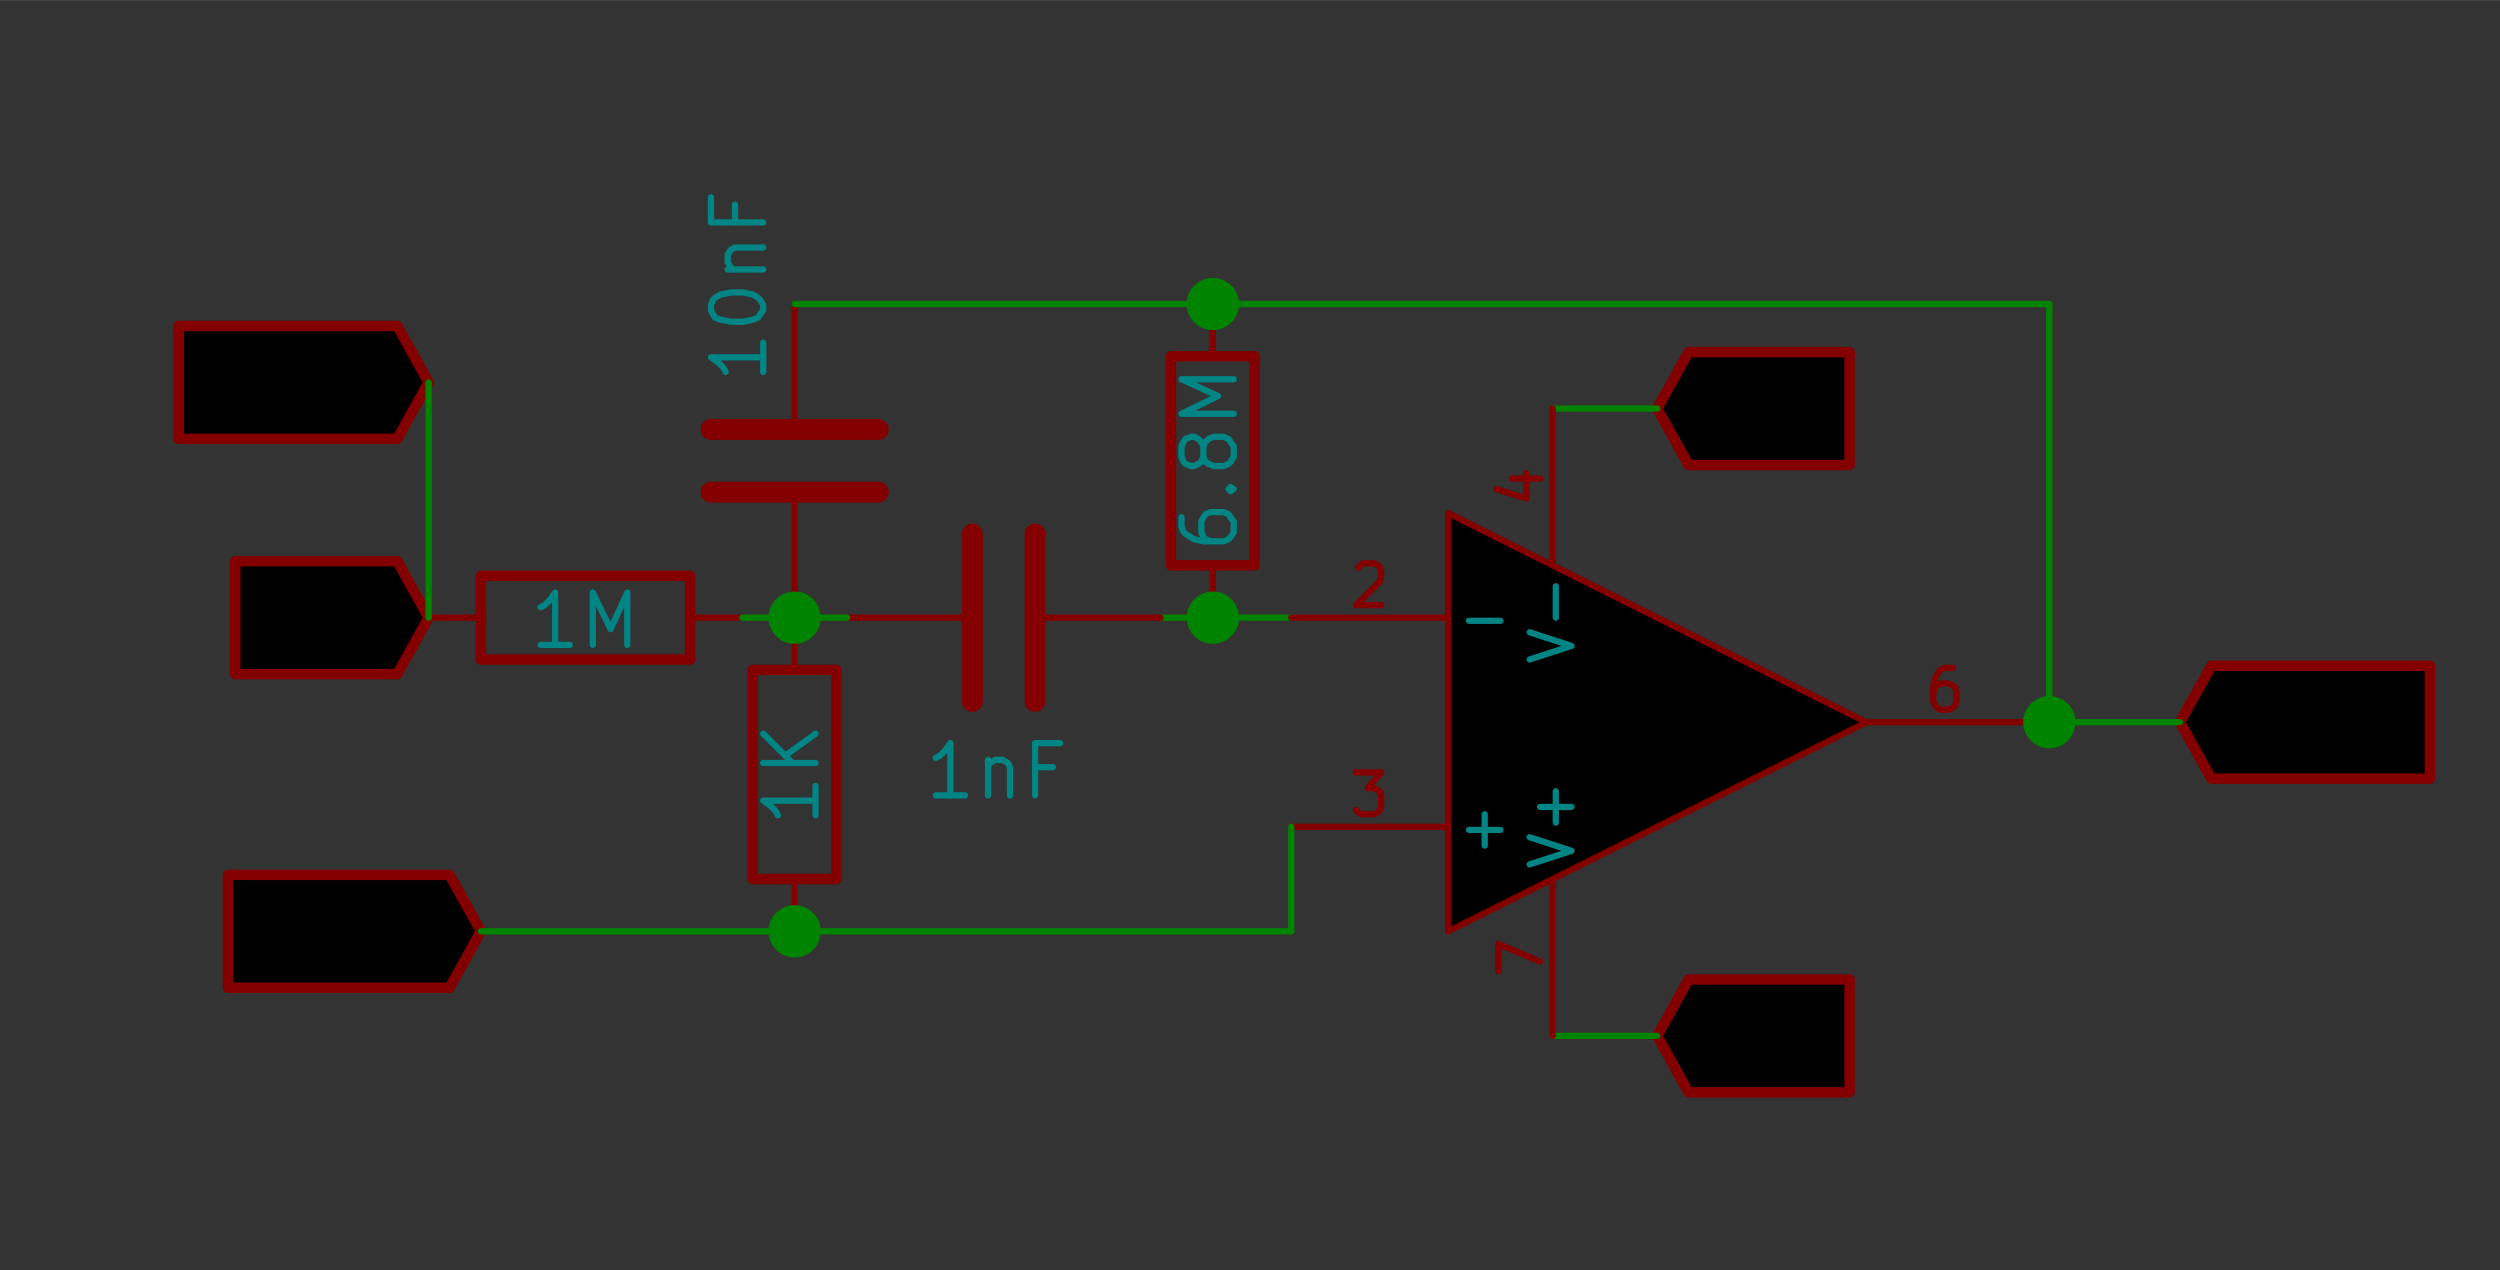 <?xml version="1.0" encoding="UTF-8" standalone="no"?>
<svg
   xmlns:dc="http://purl.org/dc/elements/1.1/"
   xmlns:cc="http://creativecommons.org/ns#"
   xmlns:rdf="http://www.w3.org/1999/02/22-rdf-syntax-ns#"
   xmlns:svg="http://www.w3.org/2000/svg"
   xmlns="http://www.w3.org/2000/svg"
   xmlns:sodipodi="http://sodipodi.sourceforge.net/DTD/sodipodi-0.dtd"
   xmlns:inkscape="http://www.inkscape.org/namespaces/inkscape"
   version="1.1"
   width="6.073cm"
   height="3.086cm"
   viewBox="0 0 23910.102 12148.208"
   id="svg2"
   inkscape:version="0.91 r13725"
   sodipodi:docname="filter.sch.svg">
  <rect x="0" y="0" width="23910.102" height="12148.208" fill="#333333" stroke="none"/>
  <defs
     id="defs418" />
  <sodipodi:namedview
     pagecolor="#ffffff"
     bordercolor="#666666"
     borderopacity="1"
     objecttolerance="10"
     gridtolerance="10"
     guidetolerance="10"
     inkscape:pageopacity="0"
     inkscape:pageshadow="2"
     inkscape:window-width="1855"
     inkscape:window-height="1056"
     id="namedview416"
     showgrid="false"
     fit-margin-top="0"
     fit-margin-left="0"
     fit-margin-right="0"
     fit-margin-bottom="0"
     inkscape:zoom="2.2577626"
     inkscape:cx="11.34525"
     inkscape:cy="14.498997"
     inkscape:window-x="65"
     inkscape:window-y="24"
     inkscape:window-maximized="1"
     inkscape:current-layer="svg2" />
  <title
     id="title4">SVG Picture created as filter.sch.svg date 2016/06/12 18:21:46 </title>
  <desc
     id="desc6">Picture generated by Eeschema-SVG </desc>
  <g
     style="fill:#000000;fill-opacity:1;stroke:#000000;stroke-linecap:round;stroke-linejoin:round;stroke-opacity:1"
     id="g8"
     transform="translate(-4900.391,-8593.565)" />
  <g
     style="fill:#000000;fill-opacity:0;stroke:#000000;stroke-width:60;stroke-linecap:round;stroke-linejoin:round;stroke-opacity:1"
     id="g10"
     transform="translate(-4900.391,-8593.565)" />
  <g
     style="fill:#840000;fill-opacity:0;stroke:#840000;stroke-width:60;stroke-linecap:round;stroke-linejoin:round;stroke-opacity:1"
     id="g12"
     transform="translate(-4900.391,-8593.565)">
    <path
       d="m 21170,18170 200,600 200,-600"
       id="path14"
       inkscape:connector-curvature="0" />
    <path
       d="m 21760,18540 460,0"
       id="path16"
       inkscape:connector-curvature="0" />
  </g>
  <g
     style="fill:#840000;fill-opacity:0;stroke:#840000;stroke-width:100;stroke-linecap:round;stroke-linejoin:round;stroke-opacity:1"
     id="g18"
     transform="translate(-4900.391,-8593.565)">
    <polyline
       fill="none;"
       points="20750,18500 21050,19040 22590,19040 22590,18500 22590,17960 21050,17960 20750,18500 "
       id="polyline20" />
  </g>
  <g
     style="fill:#840000;fill-opacity:0;stroke:#840000;stroke-width:60;stroke-linecap:round;stroke-linejoin:round;stroke-opacity:1"
     id="g22"
     transform="translate(-4900.391,-8593.565)">
    <path
       d="m 21170,12170 200,600 200,-600"
       id="path24"
       inkscape:connector-curvature="0" />
    <path
       d="m 21760,12540 460,0"
       id="path26"
       inkscape:connector-curvature="0" />
    <path
       d="m 21990,12770 0,-460"
       id="path28"
       inkscape:connector-curvature="0" />
  </g>
  <g
     style="fill:#840000;fill-opacity:0;stroke:#840000;stroke-width:100;stroke-linecap:round;stroke-linejoin:round;stroke-opacity:1"
     id="g30"
     transform="translate(-4900.391,-8593.565)">
    <polyline
       fill="none;"
       points="20750,12500 21050,13040 22590,13040 22590,12500 22590,11960 21050,11960 20750,12500 "
       id="polyline32" />
  </g>
  <g
     style="fill:#840000;fill-opacity:0;stroke:#840000;stroke-width:0;stroke-linecap:round;stroke-linejoin:round;stroke-opacity:1"
     id="g34"
     transform="translate(-4900.391,-8593.565)" />
  <g
     style="fill:#840000;fill-opacity:0;stroke:#840000;stroke-width:100;stroke-linecap:round;stroke-linejoin:round;stroke-opacity:1"
     id="g36"
     transform="translate(-4900.391,-8593.565)">
    <rect
       x="12100"
       y="15000"
       width="800"
       height="2000"
       rx="0"
       id="rect38" />
  </g>
  <g
     style="fill:#840000;fill-opacity:0;stroke:#840000;stroke-width:60;stroke-linecap:round;stroke-linejoin:round;stroke-opacity:1"
     id="g40"
     transform="translate(-4900.391,-8593.565)">
    <path
       d="m 12500,15000 0,-500"
       id="path42"
       inkscape:connector-curvature="0" />
    <path
       d="m 12500,17000 0,500"
       id="path44"
       inkscape:connector-curvature="0" />
  </g>
  <g
     style="fill:#008484;fill-opacity:0;stroke:#008484;stroke-width:60;stroke-linecap:round;stroke-linejoin:round;stroke-opacity:1"
     id="g46"
     transform="translate(-4900.391,-8593.565)">
    <path
       d="m 12700,16110 0,280"
       id="path48"
       inkscape:connector-curvature="0" />
    <path
       d="m 12700,16250 -500,0 70,50 50,50 20,40"
       id="path50"
       inkscape:connector-curvature="0" />
    <path
       d="m 12700,15890 -500,0"
       id="path52"
       inkscape:connector-curvature="0" />
    <path
       d="m 12700,15610 -290,210"
       id="path54"
       inkscape:connector-curvature="0" />
    <path
       d="m 12200,15610 280,280"
       id="path56"
       inkscape:connector-curvature="0" />
  </g>
  <g
     style="fill:#840000;fill-opacity:0;stroke:#840000;stroke-width:60;stroke-linecap:round;stroke-linejoin:round;stroke-opacity:1"
     id="g58"
     transform="translate(-4900.391,-8593.565)">
    <path
       d="m 7470,14170 140,600 110,-430 120,430 140,-600"
       id="path60"
       inkscape:connector-curvature="0" />
    <path
       d="m 8530,14770 -350,0"
       id="path62"
       inkscape:connector-curvature="0" />
    <path
       d="m 8360,14770 0,-600 -60,90 -60,50 -60,30"
       id="path64"
       inkscape:connector-curvature="0" />
  </g>
  <g
     style="fill:#840000;fill-opacity:0;stroke:#840000;stroke-width:100;stroke-linecap:round;stroke-linejoin:round;stroke-opacity:1"
     id="g66"
     transform="translate(-4900.391,-8593.565)">
    <polyline
       fill="none;"
       points="9000,14500 8700,13960 7150,13960 7150,14500 7150,15040 8700,15040 9000,14500 "
       id="polyline68" />
  </g>
  <g
     style="fill:#840000;fill-opacity:0;stroke:#840000;stroke-width:60;stroke-linecap:round;stroke-linejoin:round;stroke-opacity:1"
     id="g70"
     transform="translate(-4900.391,-8593.565)">
    <path
       d="m 7770,17200 -60,-30 -90,0 -80,30 -60,60 -30,50 -30,120 0,80 30,120 30,60 60,50 80,30 60,0 90,-30 30,-30 0,-200 -120,0"
       id="path72"
       inkscape:connector-curvature="0" />
    <path
       d="m 8050,17770 0,-600 350,600 0,-600"
       id="path74"
       inkscape:connector-curvature="0" />
    <path
       d="m 8680,17770 0,-600 150,0 80,30 60,60 30,50 30,120 0,80 -30,120 -30,60 -60,50 -80,30 -150,0"
       id="path76"
       inkscape:connector-curvature="0" />
  </g>
  <g
     style="fill:#840000;fill-opacity:0;stroke:#840000;stroke-width:100;stroke-linecap:round;stroke-linejoin:round;stroke-opacity:1"
     id="g78"
     transform="translate(-4900.391,-8593.565)">
    <polyline
       fill="none;"
       points="9500,17500 9200,16960 7080,16960 7080,17500 7080,18040 9200,18040 9500,17500 "
       id="polyline80" />
  </g>
  <g
     style="fill:#840000;fill-opacity:0;stroke:#840000;stroke-width:60;stroke-linecap:round;stroke-linejoin:round;stroke-opacity:1"
     id="g82"
     transform="translate(-4900.391,-8593.565)">
    <path
       d="m 26600,15710 -30,30 -90,30 -60,0 -80,-30 -60,-50 -30,-60 -30,-120 0,-80 30,-120 30,-50 60,-60 80,-30 60,0 90,30 30,30"
       id="path84"
       inkscape:connector-curvature="0" />
    <path
       d="m 26850,15770 0,-600"
       id="path86"
       inkscape:connector-curvature="0" />
    <path
       d="m 26850,15460 350,0"
       id="path88"
       inkscape:connector-curvature="0" />
    <path
       d="m 27200,15770 0,-600"
       id="path90"
       inkscape:connector-curvature="0" />
    <path
       d="m 27450,15230 30,-30 60,-30 140,0 60,30 30,30 30,60 0,50 -30,90 -340,340 370,0"
       id="path92"
       inkscape:connector-curvature="0" />
  </g>
  <g
     style="fill:#840000;fill-opacity:0;stroke:#840000;stroke-width:100;stroke-linecap:round;stroke-linejoin:round;stroke-opacity:1"
     id="g94"
     transform="translate(-4900.391,-8593.565)">
    <polyline
       fill="none;"
       points="25750,15500 26050,16040 28140,16040 28140,15500 28140,14960 26050,14960 25750,15500 "
       id="polyline96" />
  </g>
  <g
     style="fill:#840000;fill-opacity:0;stroke:#840000;stroke-width:0;stroke-linecap:round;stroke-linejoin:round;stroke-opacity:1"
     id="g98"
     transform="translate(-4900.391,-8593.565)" />
  <g
     style="fill:#840000;fill-opacity:0;stroke:#840000;stroke-width:100;stroke-linecap:round;stroke-linejoin:round;stroke-opacity:1"
     id="g100"
     transform="translate(-4900.391,-8593.565)">
    <rect
       x="16100"
       y="12000"
       width="800"
       height="2000"
       rx="0"
       id="rect102" />
  </g>
  <g
     style="fill:#840000;fill-opacity:0;stroke:#840000;stroke-width:60;stroke-linecap:round;stroke-linejoin:round;stroke-opacity:1"
     id="g104"
     transform="translate(-4900.391,-8593.565)">
    <path
       d="m 16500,12000 0,-500"
       id="path106"
       inkscape:connector-curvature="0" />
    <path
       d="m 16500,14000 0,500"
       id="path108"
       inkscape:connector-curvature="0" />
  </g>
  <g
     style="fill:#008484;fill-opacity:0;stroke:#008484;stroke-width:60;stroke-linecap:round;stroke-linejoin:round;stroke-opacity:1"
     id="g110"
     transform="translate(-4900.391,-8593.565)">
    <path
       d="m 16200,13540 0,90 20,50 20,20 80,50 90,20 190,0 50,-20 20,-20 30,-50 0,-100 -30,-40 -20,-30 -50,-20 -120,0 -50,20 -20,30 -20,40 0,100 20,50 20,20 50,20"
       id="path112"
       inkscape:connector-curvature="0" />
    <path
       d="m 16650,13270 20,-20 30,20 -30,20 -20,-20 50,0"
       id="path114"
       inkscape:connector-curvature="0" />
    <path
       d="m 16410,12960 -20,50 -30,20 -40,20 -30,0 -50,-20 -20,-20 -20,-50 0,-100 20,-40 20,-30 50,-20 30,0 40,20 30,30 20,40 0,100 20,50 30,20 50,20 90,0 50,-20 20,-20 30,-50 0,-100 -30,-40 -20,-30 -50,-20 -90,0 -50,20 -30,30 -20,40"
       id="path116"
       inkscape:connector-curvature="0" />
    <path
       d="m 16700,12550 -500,0 350,-170 -350,-160 500,0"
       id="path118"
       inkscape:connector-curvature="0" />
  </g>
  <g
     style="fill:#008484;fill-opacity:0;stroke:#008484;stroke-width:0;stroke-linecap:round;stroke-linejoin:round;stroke-opacity:1"
     id="g120"
     transform="translate(-4900.391,-8593.565)" />
  <g
     style="fill:#840000;fill-opacity:0;stroke:#840000;stroke-width:0;stroke-linecap:round;stroke-linejoin:round;stroke-opacity:1"
     id="g122"
     transform="translate(-4900.391,-8593.565)" />
  <g
     style="fill:#840000;fill-opacity:0;stroke:#840000;stroke-width:100;stroke-linecap:round;stroke-linejoin:round;stroke-opacity:1"
     id="g124"
     transform="translate(-4900.391,-8593.565)">
    <rect
       x="9500"
       y="14100"
       width="2000"
       height="800"
       rx="0"
       id="rect126" />
  </g>
  <g
     style="fill:#840000;fill-opacity:0;stroke:#840000;stroke-width:60;stroke-linecap:round;stroke-linejoin:round;stroke-opacity:1"
     id="g128"
     transform="translate(-4900.391,-8593.565)">
    <path
       d="m 9500,14500 -500,0"
       id="path130"
       inkscape:connector-curvature="0" />
    <path
       d="m 11500,14500 500,0"
       id="path132"
       inkscape:connector-curvature="0" />
  </g>
  <g
     style="fill:#008484;fill-opacity:0;stroke:#008484;stroke-width:60;stroke-linecap:round;stroke-linejoin:round;stroke-opacity:1"
     id="g134"
     transform="translate(-4900.391,-8593.565)">
    <path
       d="m 10350,14760 -280,0"
       id="path136"
       inkscape:connector-curvature="0" />
    <path
       d="m 10210,14760 0,-500 -50,70 -50,50 -40,20"
       id="path138"
       inkscape:connector-curvature="0" />
    <path
       d="m 10570,14760 0,-500 170,350 160,-350 0,500"
       id="path140"
       inkscape:connector-curvature="0" />
  </g>
  <g
     style="fill:#008400;fill-opacity:0;stroke:#008400;stroke-width:60;stroke-linecap:round;stroke-linejoin:round;stroke-opacity:1"
     id="g142"
     transform="translate(-4900.391,-8593.565)">
    <path
       d="m 20750,18500 -1000,0"
       id="path144"
       inkscape:connector-curvature="0" />
    <path
       d="m 20750,12500 -1000,0"
       id="path146"
       inkscape:connector-curvature="0" />
    <path
       d="m 16000,14500 1250,0"
       id="path148"
       inkscape:connector-curvature="0" />
    <path
       d="m 24250,15500 1500,0"
       id="path150"
       inkscape:connector-curvature="0" />
  </g>
  <g
     style="fill:#008400;fill-opacity:0;stroke:#008400;stroke-width:0;stroke-linecap:round;stroke-linejoin:round;stroke-opacity:1"
     id="g152"
     transform="translate(-4900.391,-8593.565)" />
  <g
     style="fill:#840000;fill-opacity:0;stroke:#840000;stroke-width:0;stroke-linecap:round;stroke-linejoin:round;stroke-opacity:1"
     id="g154"
     transform="translate(-4900.391,-8593.565)" />
  <g
     style="fill:#ffffc2;fill-opacity:0;stroke:#ffffc2;stroke-width:0;stroke-linecap:round;stroke-linejoin:round;stroke-opacity:1"
     id="g156"
     transform="translate(-4900.391,-8593.565)" />
  <g
     style="fill:#ffffc2;fill-opacity:0.6;stroke:#ffffc2;stroke-width:0;stroke-linecap:round;stroke-linejoin:round;stroke-opacity:1"
     id="g158"
     transform="translate(-4900.391,-8593.565)">
    <polyline
       style="fill-rule:evenodd"
       points="18750,17500 22750,15500 18750,13500 18750,17500 "
       id="polyline160" />
  </g>
  <g
     style="fill:#840000;fill-opacity:0.6;stroke:#840000;stroke-width:0;stroke-linecap:round;stroke-linejoin:round;stroke-opacity:1"
     id="g162"
     transform="translate(-4900.391,-8593.565)" />
  <g
     style="fill:#840000;fill-opacity:0;stroke:#840000;stroke-width:60;stroke-linecap:round;stroke-linejoin:round;stroke-opacity:1"
     id="g164"
     transform="translate(-4900.391,-8593.565)">
    <polyline
       fill="none;"
       points="18750,17500 22750,15500 18750,13500 18750,17500 "
       id="polyline166" />
    <path
       d="m 19750,14000 0,-1500"
       id="path168"
       inkscape:connector-curvature="0" />
  </g>
  <g
     style="fill:#008484;fill-opacity:0;stroke:#008484;stroke-width:60;stroke-linecap:round;stroke-linejoin:round;stroke-opacity:1"
     id="g170"
     transform="translate(-4900.391,-8593.565)">
    <path
       d="m 19530,14900 400,-130 -400,-130"
       id="path172"
       inkscape:connector-curvature="0" />
    <path
       d="m 19780,14500 0,-300"
       id="path174"
       inkscape:connector-curvature="0" />
  </g>
  <g
     style="fill:#840000;fill-opacity:0;stroke:#840000;stroke-width:60;stroke-linecap:round;stroke-linejoin:round;stroke-opacity:1"
     id="g176"
     transform="translate(-4900.391,-8593.565)">
    <path
       d="m 19360,13170 270,0"
       id="path178"
       inkscape:connector-curvature="0" />
    <path
       d="m 19210,13270 290,90 0,-240"
       id="path180"
       inkscape:connector-curvature="0" />
    <path
       d="m 19750,17000 0,1500"
       id="path182"
       inkscape:connector-curvature="0" />
  </g>
  <g
     style="fill:#008484;fill-opacity:0;stroke:#008484;stroke-width:60;stroke-linecap:round;stroke-linejoin:round;stroke-opacity:1"
     id="g184"
     transform="translate(-4900.391,-8593.565)">
    <path
       d="m 19530,16860 400,-130 -400,-130"
       id="path186"
       inkscape:connector-curvature="0" />
    <path
       d="m 19780,16460 0,-300"
       id="path188"
       inkscape:connector-curvature="0" />
    <path
       d="m 19930,16310 -300,0"
       id="path190"
       inkscape:connector-curvature="0" />
  </g>
  <g
     style="fill:#840000;fill-opacity:0;stroke:#840000;stroke-width:60;stroke-linecap:round;stroke-linejoin:round;stroke-opacity:1"
     id="g192"
     transform="translate(-4900.391,-8593.565)">
    <path
       d="m 19230,17880 0,-260 400,170"
       id="path194"
       inkscape:connector-curvature="0" />
    <path
       d="m 18750,14500 -1500,0"
       id="path196"
       inkscape:connector-curvature="0" />
  </g>
  <g
     style="fill:#008484;fill-opacity:0;stroke:#008484;stroke-width:60;stroke-linecap:round;stroke-linejoin:round;stroke-opacity:1"
     id="g198"
     transform="translate(-4900.391,-8593.565)">
    <path
       d="m 18950,14530 300,0"
       id="path200"
       inkscape:connector-curvature="0" />
  </g>
  <g
     style="fill:#840000;fill-opacity:0;stroke:#840000;stroke-width:60;stroke-linecap:round;stroke-linejoin:round;stroke-opacity:1"
     id="g202"
     transform="translate(-4900.391,-8593.565)">
    <path
       d="m 17890,14020 20,-20 30,-20 100,0 40,20 20,20 10,40 0,40 -10,50 -230,230 240,0"
       id="path204"
       inkscape:connector-curvature="0" />
    <path
       d="m 18750,16500 -1500,0"
       id="path206"
       inkscape:connector-curvature="0" />
  </g>
  <g
     style="fill:#008484;fill-opacity:0;stroke:#008484;stroke-width:60;stroke-linecap:round;stroke-linejoin:round;stroke-opacity:1"
     id="g208"
     transform="translate(-4900.391,-8593.565)">
    <path
       d="m 18950,16530 300,0"
       id="path210"
       inkscape:connector-curvature="0" />
    <path
       d="m 19100,16680 0,-300"
       id="path212"
       inkscape:connector-curvature="0" />
  </g>
  <g
     style="fill:#840000;fill-opacity:0;stroke:#840000;stroke-width:60;stroke-linecap:round;stroke-linejoin:round;stroke-opacity:1"
     id="g214"
     transform="translate(-4900.391,-8593.565)">
    <path
       d="m 17870,15980 240,0 -130,150 60,0 40,20 20,20 10,40 0,90 -10,40 -20,20 -40,20 -120,0 -30,-20 -20,-20"
       id="path216"
       inkscape:connector-curvature="0" />
    <path
       d="m 22750,15500 1500,0"
       id="path218"
       inkscape:connector-curvature="0" />
    <path
       d="m 23580,14980 -80,0 -40,20 -20,20 -30,60 -20,70 0,150 20,40 10,20 40,20 80,0 40,-20 20,-20 10,-40 0,-90 -10,-40 -20,-20 -40,-20 -80,0 -40,20 -10,20 -20,40"
       id="path220"
       inkscape:connector-curvature="0" />
  </g>
  <g
     style="fill:#008400;fill-opacity:0;stroke:#008400;stroke-width:60;stroke-linecap:round;stroke-linejoin:round;stroke-opacity:1"
     id="g276"
     transform="translate(-4900.391,-8593.565)">
    <path
       d="m 24500,11500 0,4000"
       id="path278"
       inkscape:connector-curvature="0" />
  </g>
  <g
     style="fill:#008400;fill-opacity:0;stroke:#008400;stroke-width:0;stroke-linecap:round;stroke-linejoin:round;stroke-opacity:1"
     id="g280"
     transform="translate(-4900.391,-8593.565)" />
  <g
     style="fill:#008400;fill-opacity:1;stroke:#008400;stroke-width:100;stroke-linecap:round;stroke-linejoin:round;stroke-opacity:1"
     id="g282"
     transform="translate(-4900.391,-8593.565)">
    <circle
       cx="24500"
       cy="15500"
       r="200"
       id="circle284" />
  </g>
  <g
     style="fill:#008400;fill-opacity:1;stroke:#008400;stroke-width:0;stroke-linecap:round;stroke-linejoin:round;stroke-opacity:1"
     id="g286"
     transform="translate(-4900.391,-8593.565)" />
  <g
     style="fill:#840000;fill-opacity:1;stroke:#840000;stroke-width:0;stroke-linecap:round;stroke-linejoin:round;stroke-opacity:1"
     id="g288"
     transform="translate(-4900.391,-8593.565)" />
  <g
     style="fill:#840000;fill-opacity:0;stroke:#840000;stroke-width:200;stroke-linecap:round;stroke-linejoin:round;stroke-opacity:1"
     id="g290"
     transform="translate(-4900.391,-8593.565)">
    <polyline
       fill="none;"
       points="11700,13300 13300,13300 "
       id="polyline292" />
    <polyline
       fill="none;"
       points="11700,12700 13300,12700 "
       id="polyline294" />
  </g>
  <g
     style="fill:#840000;fill-opacity:0;stroke:#840000;stroke-width:60;stroke-linecap:round;stroke-linejoin:round;stroke-opacity:1"
     id="g296"
     transform="translate(-4900.391,-8593.565)">
    <path
       d="m 12500,12600 0,-1100"
       id="path298"
       inkscape:connector-curvature="0" />
    <path
       d="m 12500,13400 0,1100"
       id="path300"
       inkscape:connector-curvature="0" />
  </g>
  <g
     style="fill:#008484;fill-opacity:0;stroke:#008484;stroke-width:60;stroke-linecap:round;stroke-linejoin:round;stroke-opacity:1"
     id="g302"
     transform="translate(-4900.391,-8593.565)">
    <path
       d="m 12200,11870 0,280"
       id="path304"
       inkscape:connector-curvature="0" />
    <path
       d="m 12200,12010 -500,0 70,50 50,50 20,40"
       id="path306"
       inkscape:connector-curvature="0" />
    <path
       d="m 11700,11560 0,-50 20,-50 20,-20 50,-30 100,-20 120,0 90,20 50,30 20,20 30,50 0,50 -30,40 -20,30 -50,20 -90,20 -120,0 -100,-20 -50,-20 -20,-30 -20,-40"
       id="path308"
       inkscape:connector-curvature="0" />
    <path
       d="m 11860,11170 340,0"
       id="path310"
       inkscape:connector-curvature="0" />
    <path
       d="m 11910,11170 -20,-20 -30,-50 0,-70 30,-50 40,-20 270,0"
       id="path312"
       inkscape:connector-curvature="0" />
    <path
       d="m 11930,10550 0,170"
       id="path314"
       inkscape:connector-curvature="0" />
    <path
       d="m 12200,10720 -500,0 0,-240"
       id="path316"
       inkscape:connector-curvature="0" />
  </g>
  <g
     style="fill:#008484;fill-opacity:0;stroke:#008484;stroke-width:0;stroke-linecap:round;stroke-linejoin:round;stroke-opacity:1"
     id="g318"
     transform="translate(-4900.391,-8593.565)" />
  <g
     style="fill:#840000;fill-opacity:0;stroke:#840000;stroke-width:0;stroke-linecap:round;stroke-linejoin:round;stroke-opacity:1"
     id="g320"
     transform="translate(-4900.391,-8593.565)" />
  <g
     style="fill:#840000;fill-opacity:0;stroke:#840000;stroke-width:200;stroke-linecap:round;stroke-linejoin:round;stroke-opacity:1"
     id="g322"
     transform="translate(-4900.391,-8593.565)">
    <polyline
       fill="none;"
       points="14200,13700 14200,15300 "
       id="polyline324" />
    <polyline
       fill="none;"
       points="14800,13700 14800,15300 "
       id="polyline326" />
  </g>
  <g
     style="fill:#840000;fill-opacity:0;stroke:#840000;stroke-width:60;stroke-linecap:round;stroke-linejoin:round;stroke-opacity:1"
     id="g328"
     transform="translate(-4900.391,-8593.565)">
    <path
       d="m 14900,14500 1100,0"
       id="path330"
       inkscape:connector-curvature="0" />
    <path
       d="m 14100,14500 -1100,0"
       id="path332"
       inkscape:connector-curvature="0" />
  </g>
  <g
     style="fill:#008484;fill-opacity:0;stroke:#008484;stroke-width:60;stroke-linecap:round;stroke-linejoin:round;stroke-opacity:1"
     id="g334"
     transform="translate(-4900.391,-8593.565)">
    <path
       d="m 14130,16200 -280,0"
       id="path336"
       inkscape:connector-curvature="0" />
    <path
       d="m 13990,16200 0,-500 -50,70 -50,50 -40,20"
       id="path338"
       inkscape:connector-curvature="0" />
    <path
       d="m 14350,15860 0,340"
       id="path340"
       inkscape:connector-curvature="0" />
    <path
       d="m 14350,15910 20,-20 50,-30 70,0 50,30 20,40 0,270"
       id="path342"
       inkscape:connector-curvature="0" />
    <path
       d="m 14970,15930 -170,0"
       id="path344"
       inkscape:connector-curvature="0" />
    <path
       d="m 14800,16200 0,-500 240,0"
       id="path346"
       inkscape:connector-curvature="0" />
  </g>
  <g
     style="fill:#008400;fill-opacity:0;stroke:#008400;stroke-width:60;stroke-linecap:round;stroke-linejoin:round;stroke-opacity:1"
     id="g348"
     transform="translate(-4900.391,-8593.565)">
    <path
       d="m 12000,14500 1000,0"
       id="path350"
       inkscape:connector-curvature="0" />
  </g>
  <g
     style="fill:#008400;fill-opacity:0;stroke:#008400;stroke-width:0;stroke-linecap:round;stroke-linejoin:round;stroke-opacity:1"
     id="g352"
     transform="translate(-4900.391,-8593.565)" />
  <g
     style="fill:#008400;fill-opacity:1;stroke:#008400;stroke-width:100;stroke-linecap:round;stroke-linejoin:round;stroke-opacity:1"
     id="g354"
     transform="translate(-4900.391,-8593.565)">
    <circle
       cx="16500"
       cy="14500"
       r="200"
       id="circle356" />
  </g>
  <g
     style="fill:#008400;fill-opacity:1;stroke:#008400;stroke-width:0;stroke-linecap:round;stroke-linejoin:round;stroke-opacity:1"
     id="g358"
     transform="translate(-4900.391,-8593.565)" />
  <g
     style="fill:#008400;fill-opacity:1;stroke:#008400;stroke-width:100;stroke-linecap:round;stroke-linejoin:round;stroke-opacity:1"
     id="g360"
     transform="translate(-4900.391,-8593.565)">
    <circle
       cx="12500"
       cy="14500"
       r="200"
       id="circle362" />
  </g>
  <g
     style="fill:#008400;fill-opacity:1;stroke:#008400;stroke-width:60;stroke-linecap:round;stroke-linejoin:round;stroke-opacity:1"
     id="g364"
     transform="translate(-4900.391,-8593.565)" />
  <g
     style="fill:#008400;fill-opacity:0;stroke:#008400;stroke-width:60;stroke-linecap:round;stroke-linejoin:round;stroke-opacity:1"
     id="g366"
     transform="translate(-4900.391,-8593.565)">
    <path
       d="m 12500,11500 12000,0"
       id="path368"
       inkscape:connector-curvature="0" />
  </g>
  <g
     style="fill:#008400;fill-opacity:0;stroke:#008400;stroke-width:0;stroke-linecap:round;stroke-linejoin:round;stroke-opacity:1"
     id="g370"
     transform="translate(-4900.391,-8593.565)" />
  <g
     style="fill:#008400;fill-opacity:1;stroke:#008400;stroke-width:100;stroke-linecap:round;stroke-linejoin:round;stroke-opacity:1"
     id="g372"
     transform="translate(-4900.391,-8593.565)">
    <circle
       cx="16500"
       cy="11500"
       r="200"
       id="circle374" />
  </g>
  <g
     style="fill:#008400;fill-opacity:1;stroke:#008400;stroke-width:60;stroke-linecap:round;stroke-linejoin:round;stroke-opacity:1"
     id="g376"
     transform="translate(-4900.391,-8593.565)" />
  <g
     style="fill:#008400;fill-opacity:0;stroke:#008400;stroke-width:60;stroke-linecap:round;stroke-linejoin:round;stroke-opacity:1"
     id="g378"
     transform="translate(-4900.391,-8593.565)">
    <path
       d="m 17250,17500 0,-1000"
       id="path380"
       inkscape:connector-curvature="0" />
    <path
       d="m 9500,17500 7750,0"
       id="path382"
       inkscape:connector-curvature="0" />
  </g>
  <g
     style="fill:#008400;fill-opacity:0;stroke:#008400;stroke-width:0;stroke-linecap:round;stroke-linejoin:round;stroke-opacity:1"
     id="g384"
     transform="translate(-4900.391,-8593.565)" />
  <g
     style="fill:#008400;fill-opacity:1;stroke:#008400;stroke-width:100;stroke-linecap:round;stroke-linejoin:round;stroke-opacity:1"
     id="g386"
     transform="translate(-4900.391,-8593.565)">
    <circle
       cx="12500"
       cy="17500"
       r="200"
       id="circle388" />
  </g>
  <g
     style="fill:#008400;fill-opacity:1;stroke:#008400;stroke-width:60;stroke-linecap:round;stroke-linejoin:round;stroke-opacity:1"
     id="g390"
     transform="translate(-4900.391,-8593.565)" />
  <g
     style="fill:#840000;fill-opacity:0;stroke:#840000;stroke-width:60;stroke-linecap:round;stroke-linejoin:round;stroke-opacity:1"
     id="g392"
     transform="translate(-4900.391,-8593.565)">
    <path
       d="m 7330,12460 -30,30 -90,30 -60,0 -80,-30 -60,-50 -30,-60 -30,-120 0,-80 30,-120 30,-50 60,-60 80,-30 60,0 90,30 30,30"
       id="path394"
       inkscape:connector-curvature="0" />
    <path
       d="m 7580,12520 0,-600"
       id="path396"
       inkscape:connector-curvature="0" />
    <path
       d="m 7580,12210 350,0"
       id="path398"
       inkscape:connector-curvature="0" />
    <path
       d="m 7930,12520 0,-600"
       id="path400"
       inkscape:connector-curvature="0" />
    <path
       d="m 8530,12520 -350,0"
       id="path402"
       inkscape:connector-curvature="0" />
    <path
       d="m 8360,12520 0,-600 -60,90 -60,50 -60,30"
       id="path404"
       inkscape:connector-curvature="0" />
  </g>
  <g
     style="fill:#840000;fill-opacity:0;stroke:#840000;stroke-width:100;stroke-linecap:round;stroke-linejoin:round;stroke-opacity:1"
     id="g406"
     transform="translate(-4900.391,-8593.565)">
    <polyline
       fill="none;"
       points="9000,12250 8700,11710 6610,11710 6610,12250 6610,12790 8700,12790 9000,12250 "
       id="polyline408" />
  </g>
  <g
     style="fill:#840000;fill-opacity:0;stroke:#840000;stroke-width:60;stroke-linecap:round;stroke-linejoin:round;stroke-opacity:1"
     id="g410"
     transform="translate(-4900.391,-8593.565)" />
  <g
     style="fill:#008400;fill-opacity:0;stroke:#008400;stroke-width:60;stroke-linecap:round;stroke-linejoin:round;stroke-opacity:1"
     id="g412"
     transform="translate(-4900.391,-8593.565)">
    <path
       d="m 9000,12250 0,2250"
       id="path414"
       inkscape:connector-curvature="0" />
  </g>
</svg>
